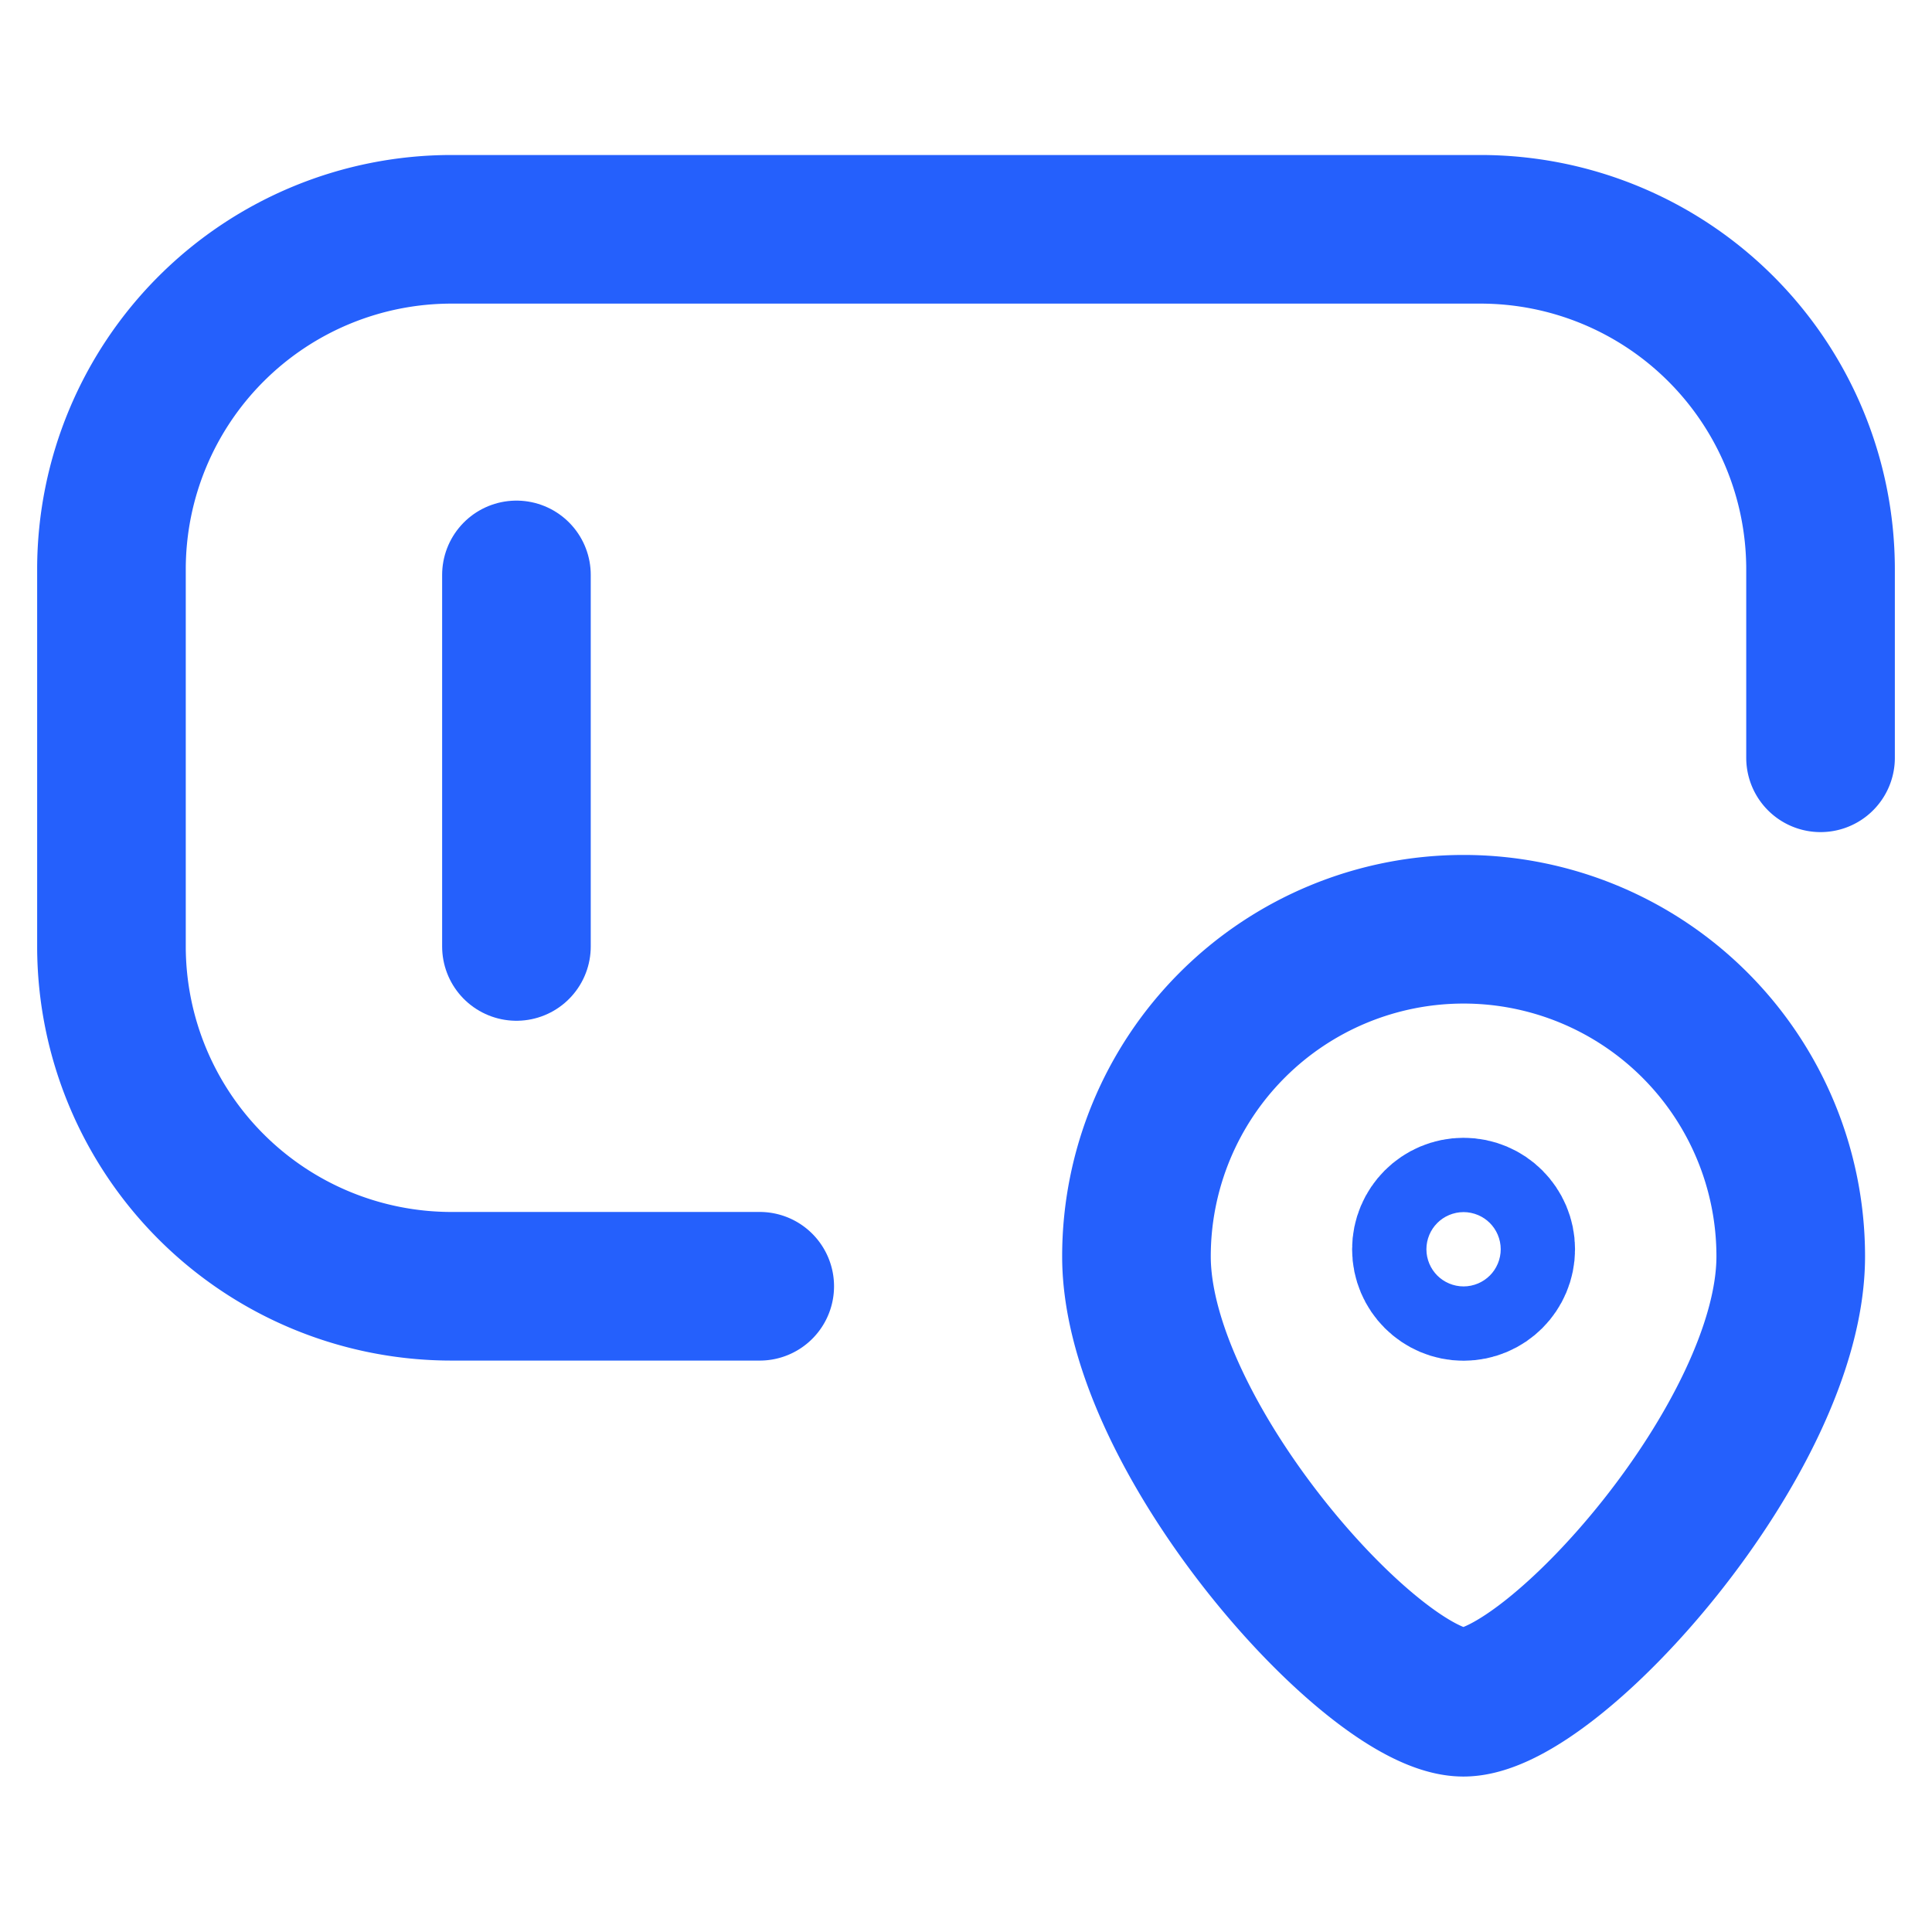<svg id="address" xmlns="http://www.w3.org/2000/svg" width="26" height="26" viewBox="0 0 26 26">
  <rect id="Rectangle_1425" data-name="Rectangle 1425" width="26" height="26" fill="none"/>
  <line id="Line_114" data-name="Line 114" y2="5" transform="translate(6.95 7.737)" fill="none" stroke="#2560fc" stroke-linecap="round" stroke-miterlimit="10" stroke-width="2"/>
  <path id="Path_13156" data-name="Path 13156" d="M27.305,17.4a4.4,4.4,0,1,0-8.805,0c0,2.432,3.2,6,4.4,6S27.305,19.834,27.305,17.4Z" transform="translate(-3.206 -0.492)" fill="none" stroke="#2560fc" stroke-linecap="round" stroke-miterlimit="10" stroke-width="2"/>
  <circle id="Ellipse_87" data-name="Ellipse 87" cx="0.5" cy="0.5" r="0.5" transform="translate(19.196 16.312)" fill="none" stroke="#2560fc" stroke-linecap="round" stroke-miterlimit="10" stroke-width="2"/>
  <path id="Path_13157" data-name="Path 13157" d="M9.724,15.224H5.584A4.576,4.576,0,0,1,1,10.657V5.567A4.576,4.576,0,0,1,5.584,1H19.417A4.576,4.576,0,0,1,24,5.567V8.112" transform="translate(0.5 2.086)" fill="none" stroke="#2560fc" stroke-linecap="round" stroke-miterlimit="10" stroke-width="2"/>
</svg>
